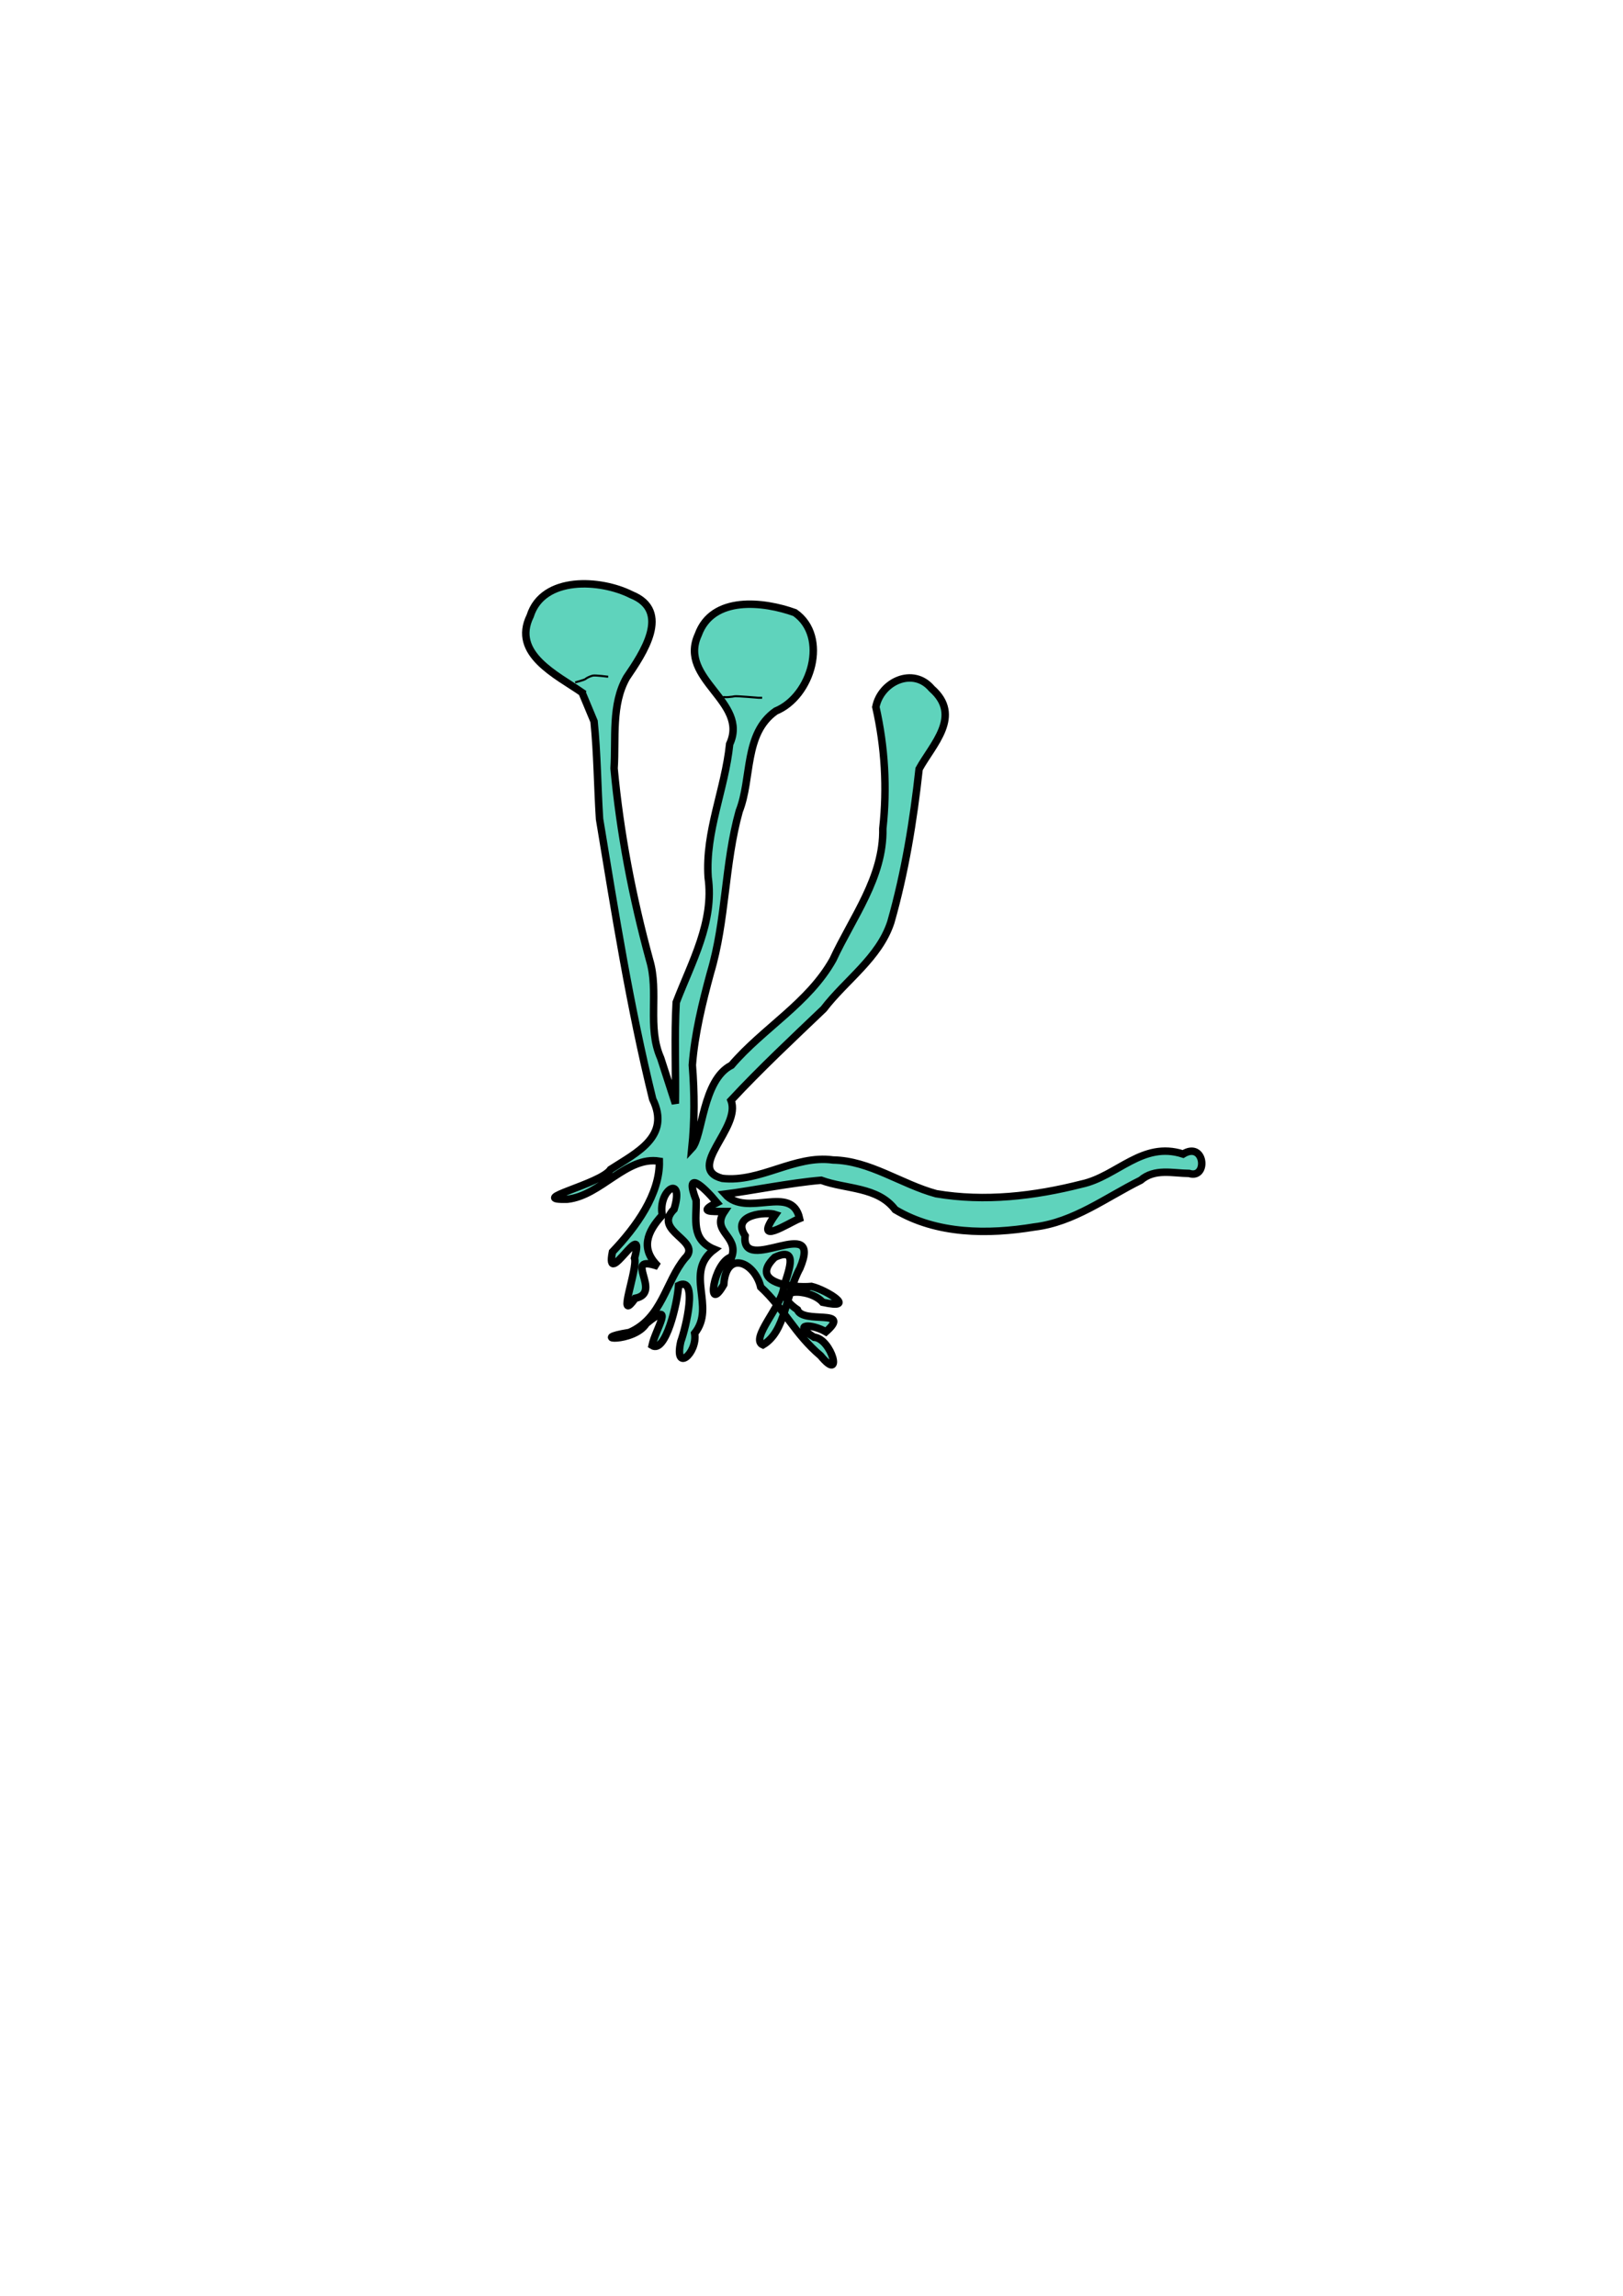 <?xml version="1.0" encoding="UTF-8" standalone="no"?>
<svg
   xmlns:dc="http://purl.org/dc/elements/1.1/"
   xmlns:cc="http://creativecommons.org/ns#"
   xmlns:rdf="http://www.w3.org/1999/02/22-rdf-syntax-ns#"
   xmlns:svg="http://www.w3.org/2000/svg"
   xmlns="http://www.w3.org/2000/svg"
   xmlns:sodipodi="http://sodipodi.sourceforge.net/DTD/sodipodi-0.dtd"
   xmlns:inkscape="http://www.inkscape.org/namespaces/inkscape"
   width="210mm"
   height="297mm"
   viewBox="0 0 210 297"
   version="1.1"
   id="svg8"
   inkscape:version="1.0.2 (e86c870879, 2021-01-15, custom)"
   sodipodi:docname="rhizopus.svg">
  <defs
     id="defs2" />
  <sodipodi:namedview
     id="base"
     pagecolor="#ffffff"
     bordercolor="#666666"
     borderopacity="1.0"
     inkscape:pageopacity="0.0"
     inkscape:pageshadow="2"
     inkscape:zoom="0.96377841"
     inkscape:cx="543.97046"
     inkscape:cy="545.85819"
     inkscape:document-units="mm"
     inkscape:current-layer="layer1"
     inkscape:document-rotation="0"
     showgrid="false"
     inkscape:window-width="1920"
     inkscape:window-height="1017"
     inkscape:window-x="-8"
     inkscape:window-y="-8"
     inkscape:window-maximized="1" />
  <g
     inkscape:label="Layer 1"
     inkscape:groupmode="layer"
     id="layer1">
    <g
       id="g890">
      <path
         id="path868"
         style="fill:#5fd3bc;stroke:#000000;stroke-width:0.965;stroke-linecap:butt;stroke-linejoin:miter;stroke-miterlimit:4;stroke-dasharray:none;stroke-opacity:1"
         d="m 75.317,89.593 c -3.234,-2.253 -9.133,-4.997 -6.719,-9.906 1.646,-5.223 9.113,-4.761 13.081,-2.756 5.268,2.114 1.49,7.643 -0.605,10.719 -1.992,3.489 -1.366,7.869 -1.618,11.757 0.776,8.377 2.376,16.654 4.588,24.767 1.255,4.131 -0.343,8.689 1.442,12.708 0.634,1.96 1.268,3.921 1.903,5.881 0.069,-4.358 -0.138,-8.766 0.103,-13.093 1.997,-5.205 4.954,-10.408 4.131,-16.189 -0.387,-5.929 2.196,-11.411 2.787,-17.224 2.548,-5.473 -6.708,-8.375 -4.075,-14.126 1.834,-5.116 8.486,-4.332 12.517,-2.873 4.423,3.091 2.156,10.839 -2.478,12.732 -4.151,2.911 -3.053,8.709 -4.729,12.949 -1.91,6.831 -1.676,14.094 -3.718,20.917 -1.059,3.904 -2.038,7.902 -2.347,11.925 0.289,3.597 0.305,7.187 -0.061,10.773 1.409,-1.499 1.341,-8.839 5.124,-10.746 4.129,-4.819 9.967,-8.025 13.13,-13.659 2.53,-5.466 6.586,-10.659 6.454,-16.958 0.581,-5.274 0.264,-10.566 -0.903,-15.733 0.641,-3.263 4.826,-5.237 7.235,-2.368 3.996,3.52 0.098,7.225 -1.636,10.387 -0.729,6.676 -1.817,13.363 -3.66,19.83 -1.514,4.62 -5.821,7.472 -8.689,11.221 -4.06,3.878 -8.165,7.711 -11.99,11.825 1.379,3.523 -5.967,8.822 -1.13,10.091 4.945,0.564 9.344,-3.068 14.339,-2.38 4.753,0.086 8.811,3.128 13.334,4.362 6.295,1.065 12.701,0.316 18.84,-1.248 4.584,-0.993 7.834,-5.596 13.113,-3.883 2.839,-1.741 3.272,3.299 0.775,2.506 -2.153,-0.017 -4.438,-0.681 -6.267,0.889 -4.488,2.218 -8.604,5.419 -13.741,6.038 -6.004,0.992 -12.627,0.963 -18.012,-2.235 -2.288,-3.005 -6.36,-2.617 -9.587,-3.81 -3.884,0.317 -9.278,1.405 -12.431,1.796 2.809,3.123 8.634,-1.385 9.641,3.154 -1.468,0.592 -6.12,3.707 -3.127,-0.513 -1.087,-0.372 -5.793,-0.073 -3.919,2.748 -0.612,5.283 10.162,-3.078 7.091,4.197 -1.895,3.462 -1.819,8.171 -4.786,9.918 -1.751,-0.743 2.503,-5.112 2.7,-7.465 0.369,-1.576 2.198,-5.439 -1.17,-3.863 -3.454,3.315 2.35,3.995 4.755,3.762 2.008,0.485 6.029,3.063 1.444,2.054 -1.7,-1.962 -7.282,-1.822 -3.264,0.965 0.69,1.901 7.143,-0.216 3.68,2.853 -1.794,-1.051 -4.492,-1.113 -1.53,0.703 2.285,0.152 3.848,6.034 0.847,2.393 -3.341,-2.818 -4.719,-6.081 -7.752,-8.884 -0.759,-3.207 -4.475,-4.873 -4.778,-0.317 -2.322,4.069 -1.379,-2.919 1.031,-3.6 0.938,-2.692 -2.715,-3.246 -0.947,-5.859 -1.706,-0.002 -3.496,0.118 -0.97,-1.139 -1.882,-2.257 -4.235,-4.308 -2.687,-0.307 0.074,2.425 -0.73,5.098 2.357,6.343 -4.004,2.998 0.26,7.391 -2.553,10.866 0.414,2.602 -2.716,5.198 -1.792,1.063 0.641,-1.743 2.292,-8.53 -0.286,-7.257 -0.146,2.323 -1.688,8.861 -3.432,7.763 0.424,-2.063 3.084,-5.987 -0.744,-2.842 -1.591,2.537 -7.814,2.058 -2.191,1.158 4.252,-1.848 4.674,-6.554 7.184,-9.592 2.375,-2.285 -4.291,-3.453 -1.401,-6.346 1.413,-4.646 -2.125,-2.551 -1.525,0.765 -2.013,2.194 -2.839,4.377 -0.537,6.615 -4.81,-1.66 0.715,3.433 -2.967,4.14 -2.545,3.589 0.393,-3.868 -0.088,-5.189 1.51,-5.648 -3.874,4.326 -2.858,-0.811 3.056,-3.204 6.165,-7.501 6.069,-11.735 -4.231,-0.704 -7.534,4.44 -11.878,4.918 -5.499,0.142 4.332,-1.946 5.567,-3.857 3.392,-2.193 7.811,-4.257 5.451,-9.089 -2.943,-11.927 -4.87,-24.112 -6.876,-36.238 -0.268,-4.203 -0.291,-8.462 -0.71,-12.631 -0.517,-1.24 -1.034,-2.481 -1.551,-3.721 z" />
      <path
         style="fill:none;stroke:#000000;stroke-width:0.265px;stroke-linecap:butt;stroke-linejoin:miter;stroke-opacity:1"
         d="m 74.421,88.276 c 0,0 1.213,-0.315 1.335,-0.437 0.121,-0.121 0.607,-0.364 0.946,-0.437 0.34,-0.073 1.99,0.146 1.99,0.146"
         id="path873" />
      <path
         style="fill:none;stroke:#000000;stroke-width:0.265px;stroke-linecap:butt;stroke-linejoin:miter;stroke-opacity:1"
         d="m 93.517,90.072 c 0,0.243 1.359,0.049 1.553,0 0.194,-0.049 3.057,0.194 3.057,0.194 h 0.485"
         id="path875" />
    </g>
  </g>
</svg>
